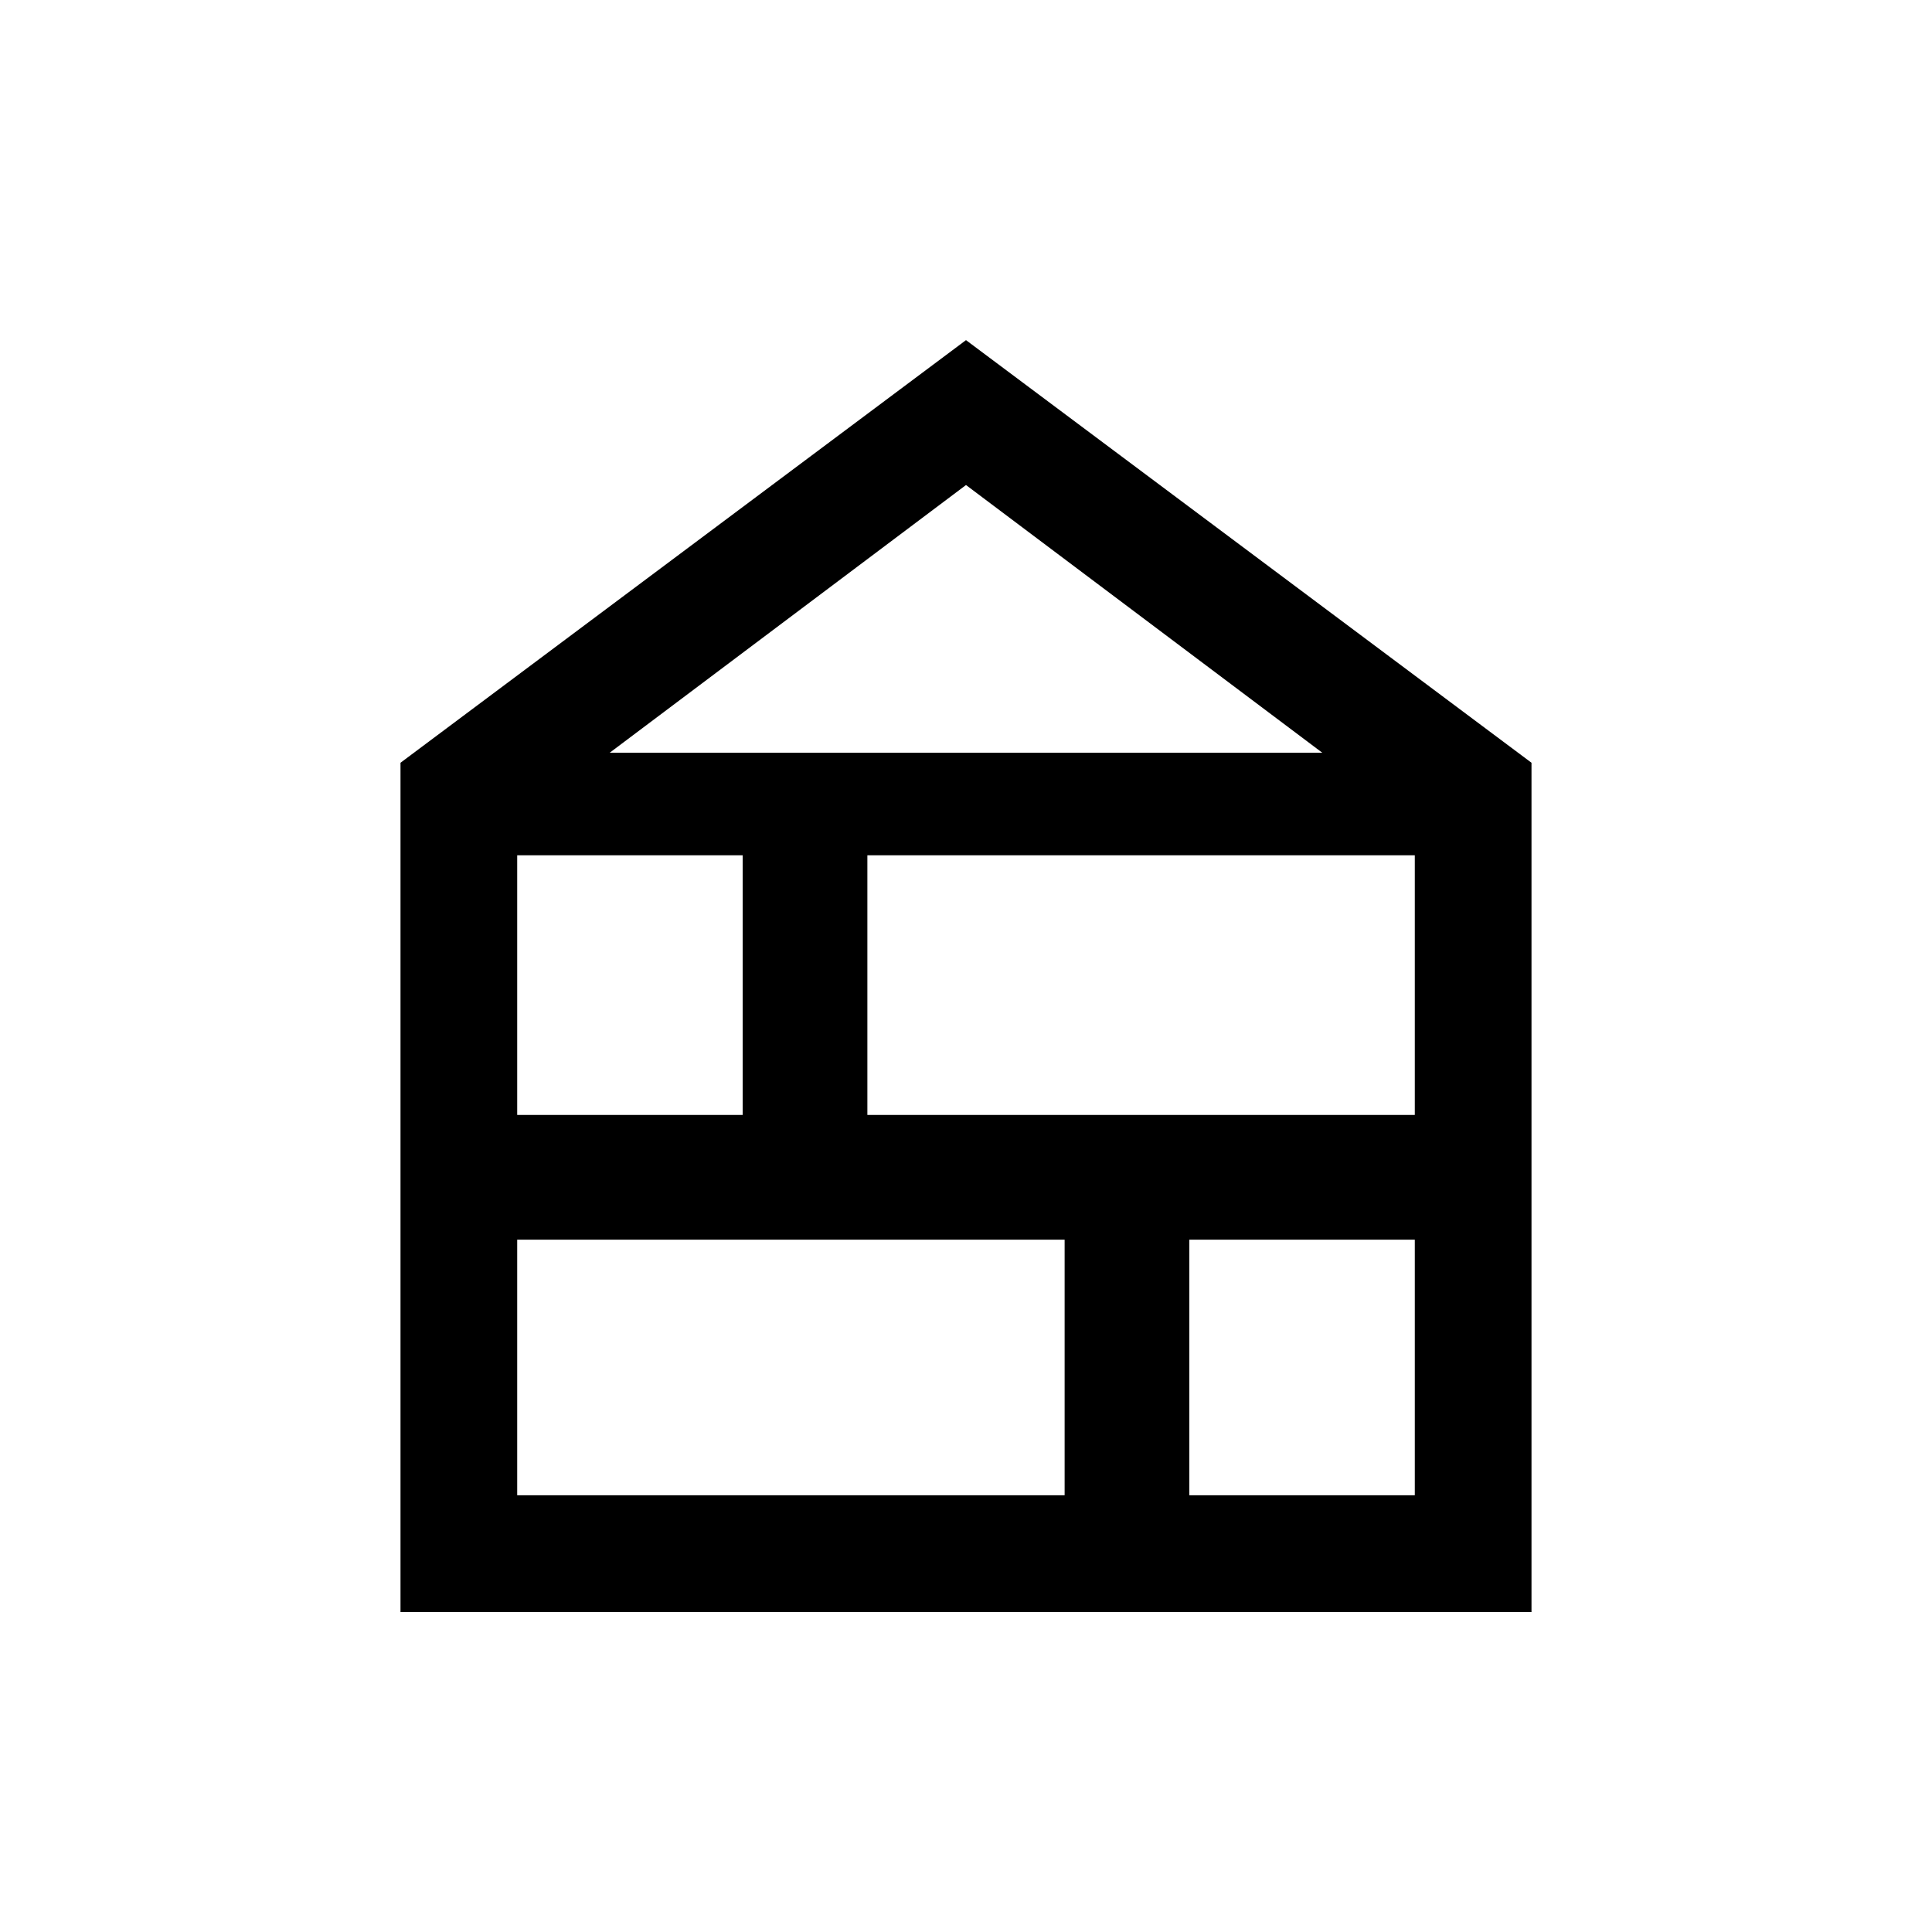 <svg xmlns="http://www.w3.org/2000/svg" height="20" width="20"><path d="M4.146 16.688V7.896L10 3.521l5.854 4.375v8.792Zm1.208-1.209h5.667v-2.646H5.354Zm6.958 0h2.334v-2.646h-2.334Zm-6.958-3.937h2.334V8.854H5.354Zm3.625 0h5.667V8.854H8.979Zm-2.667-3.75h7.376L10 5.021Z"/></svg>